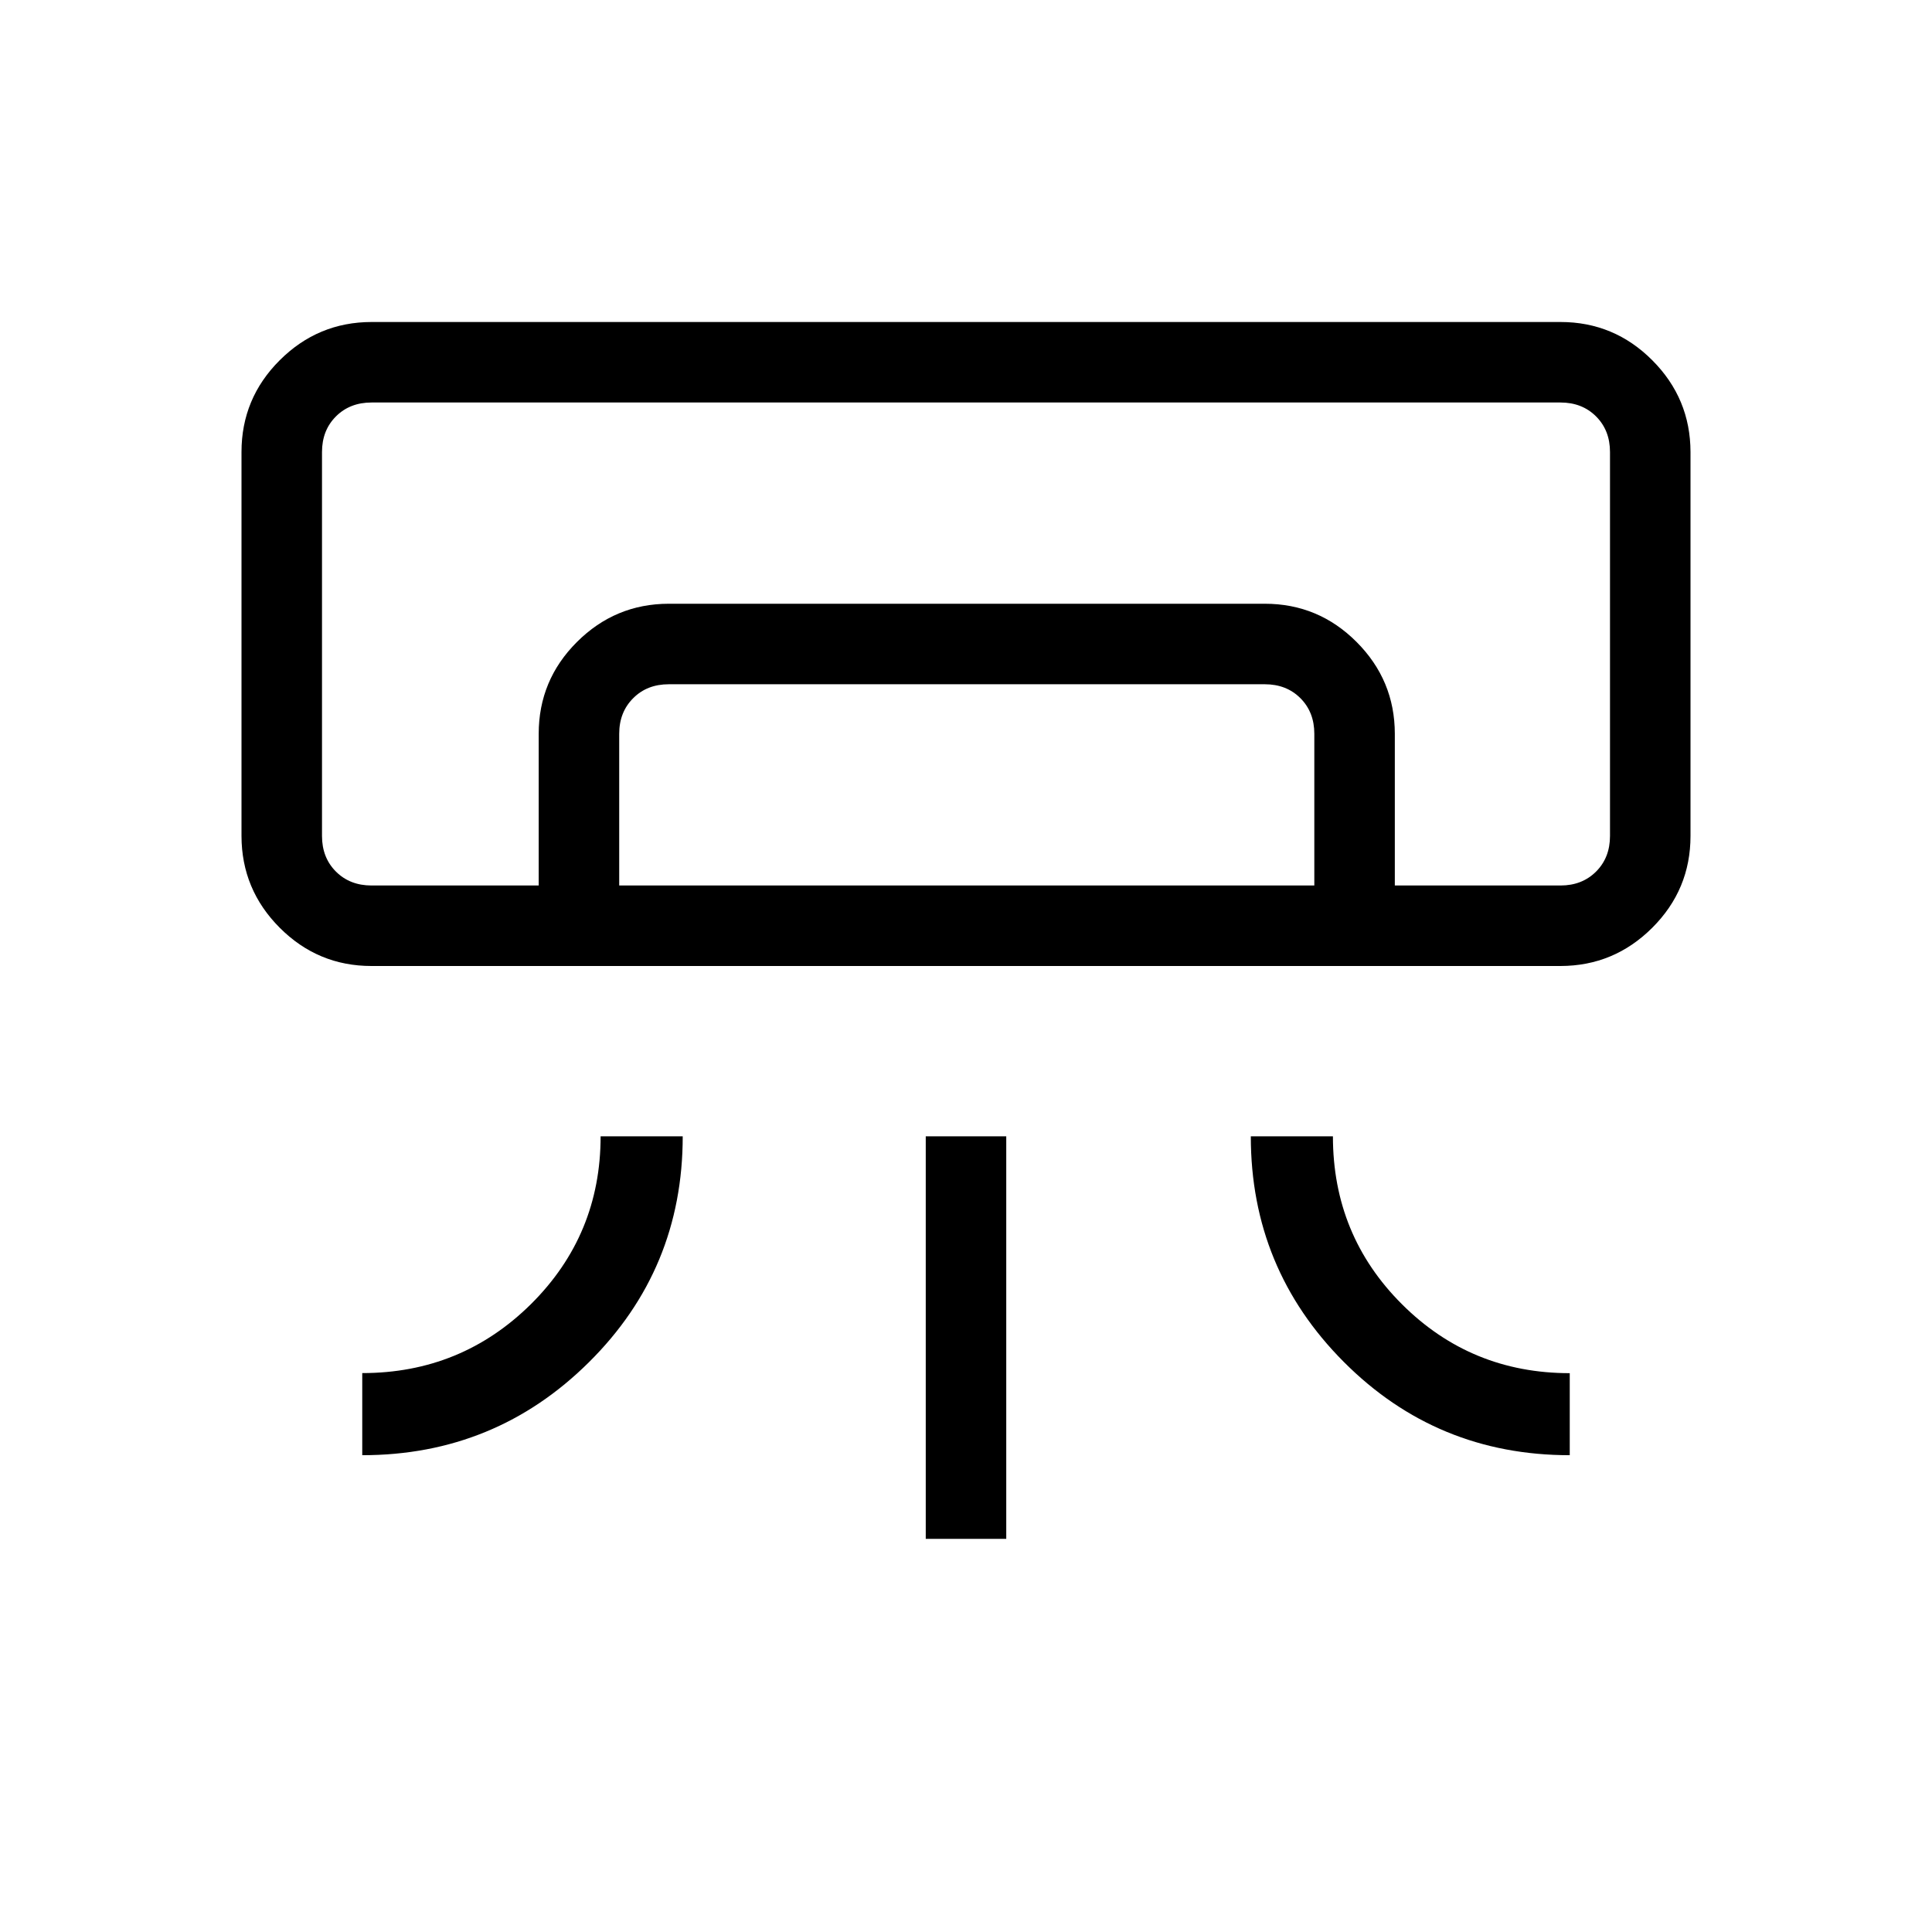 <svg xmlns="http://www.w3.org/2000/svg" width="1em" height="1em" viewBox="0 0 24 24"><path fill="currentColor" d="M19.385 12H4.615q-.666 0-1.14-.475T3 10.385v-4.77q0-.666.475-1.14T4.615 4h14.77q.666 0 1.14.475T21 5.615v4.77q0 .666-.475 1.14t-1.14.475M4.5 18.077v-1.02q1.23 0 2.096-.857q.865-.859.865-2.084h1.02q0 1.651-1.165 2.806q-1.164 1.155-2.816 1.155m15 0q-1.652 0-2.807-1.159t-1.155-2.802h1.02q0 1.23.858 2.086t2.084.856zm-8 1.039v-5h1v5zM19.385 11H20H4zM6.692 11V9.116q0-.667.475-1.141t1.14-.475h7.405q.666 0 1.14.475t.475 1.14V11h-1V9.116q0-.27-.173-.443t-.442-.173H8.308q-.27 0-.442.173q-.174.173-.174.443V11zm-2.076 0h14.769q.269 0 .442-.173t.173-.442v-4.77q0-.269-.173-.442T19.385 5H4.615q-.269 0-.442.173T4 5.615v4.77q0 .269.173.442t.443.173"/></svg>